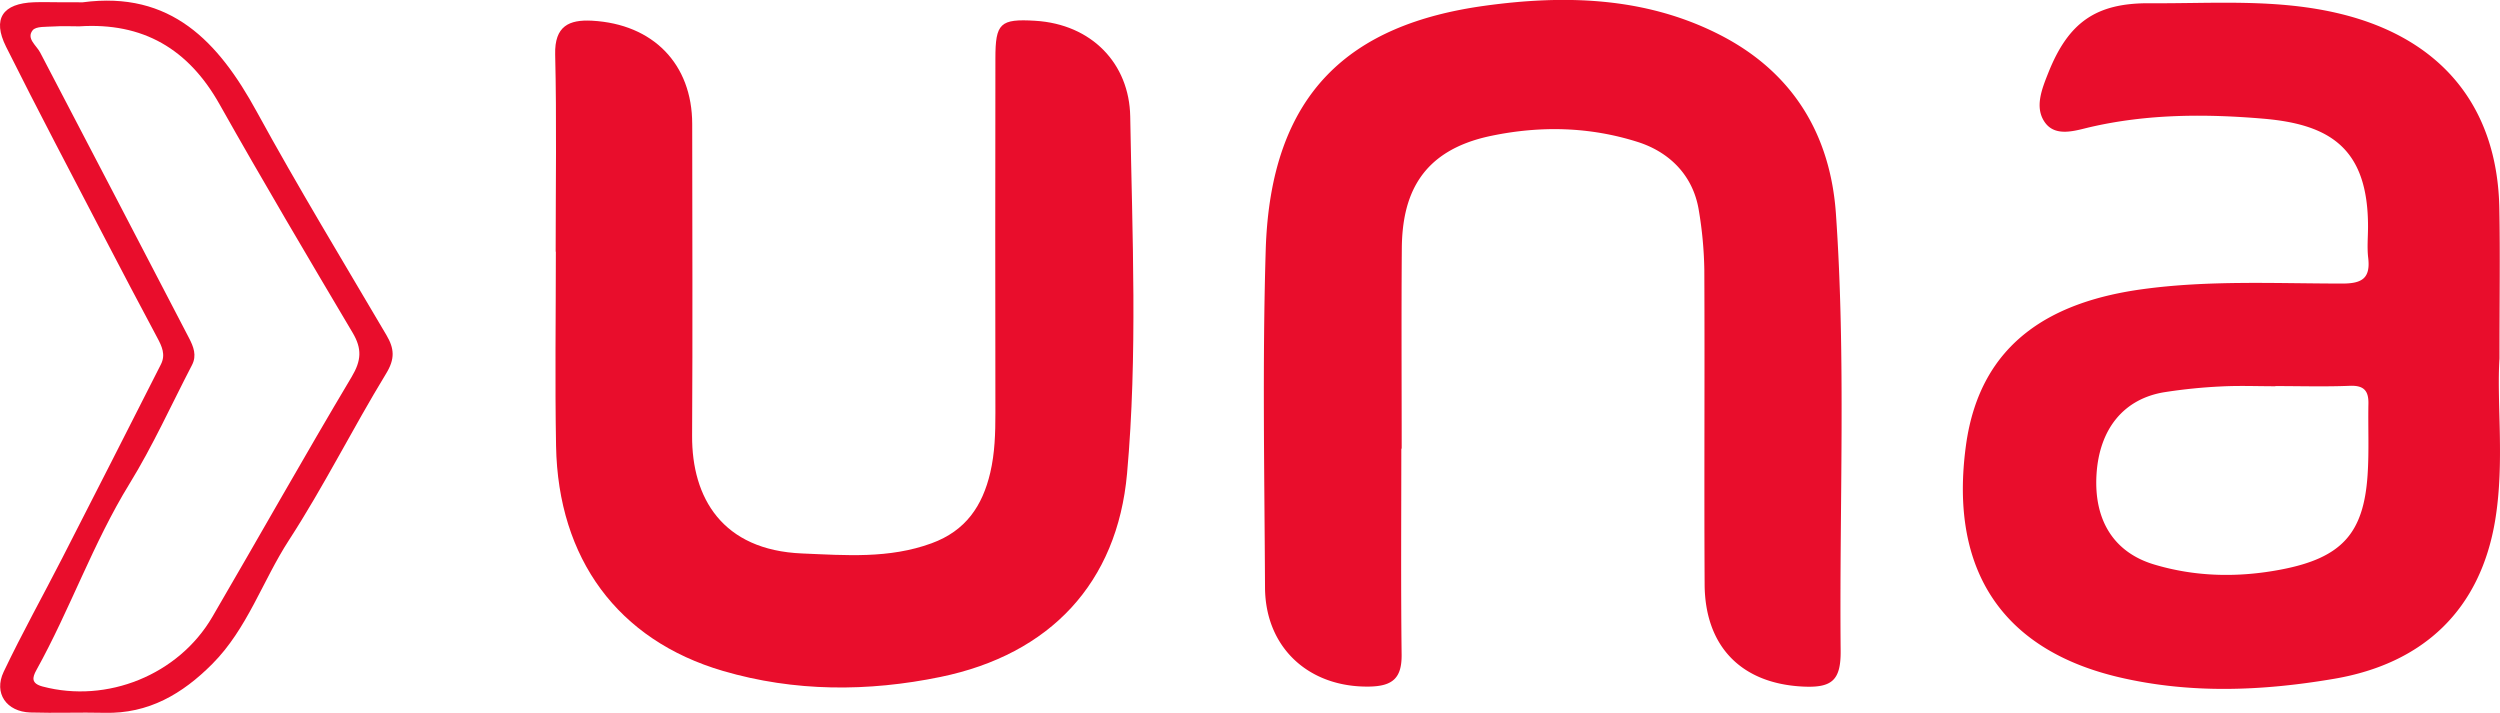 <svg xmlns="http://www.w3.org/2000/svg" viewBox="0 0 2004.53 571.57"><defs><style>.cls-1{fill:#e90d2c;}</style></defs><title>UNA</title><g id="Camada_2" data-name="Camada 2"><g id="Camada_1-2" data-name="Camada 1"><path class="cls-1" d="M2004.11,287.55c-2.31,35.77,4.17,82.46-3.33,128.85-11.68,72.27-57.45,115.62-129.24,127.86-58,9.89-115.6,12.15-172.66-1.29-90.75-21.37-136.54-83.1-122.56-185.8,11.51-84.54,71.24-115.64,141.52-125.29,53.23-7.3,106.8-4.54,160.24-4.52,15.74,0,22.69-4.16,20.78-20.52-1-8.29-.15-16.79-.15-25.2,0-62.89-30.67-81.94-83.89-86.47-46.11-3.92-93-3.9-139.09,6.8-11.53,2.68-27.67,8.35-36.23-4-8.27-11.89-2.35-26.51,2.82-39.5C1658.43,18,1680.46,2.31,1723.69,2.6c51,.35,101.93-3.87,152.7,8.45,80,19.41,126,73.34,127.6,155.74C2004.68,203.46,2004.11,240.16,2004.11,287.55Zm-179.67,22v.15c-14.51,0-29.06-.6-43.53.16a424.32,424.32,0,0,0-45.44,4.6c-32.66,5.31-52.26,29.51-54.46,66-2.23,37,14.17,62.49,46,72.09,33.63,10.13,67.89,10.62,101.87,4.13,48.81-9.32,66.33-29,69.47-75.75,1.28-19,.3-38.17.68-57.25.21-10.66-3.92-14.81-15.07-14.33C1864.17,310.17,1844.29,309.56,1824.44,309.56Z"/><path class="cls-1" d="M1123.6,359.77c0,55-.42,110,.24,165,.22,18.75-7,25.38-25.76,25.73-48.32.91-83.54-30.94-83.77-79.43-.43-90.15-2.15-180.36.55-270.43,3.81-127.08,68.22-181.13,175.46-196,63.13-8.73,128-7.52,188,22.94,59.3,30.06,89.33,80.4,93.75,143.85,8.12,116.57,2.68,233.52,3.79,350.3.23,23.91-7.06,29.94-30.48,28.76-49.12-2.47-78.29-32.15-78.58-81.85-.47-84,.15-168.07-.25-252.1a314.58,314.58,0,0,0-4.41-47.81c-4.56-28.58-24.16-47.11-49.3-55-38-12-77.19-13.16-117.38-4.77-57,11.91-71.15,48.47-71.47,90.33-.41,53.48-.1,107-.1,160.44Z"/><path class="cls-1" d="M445.54,201.78c0-52.73.86-105.48-.4-158.18-.54-22.73,11.16-28,29.58-27,49,2.68,80.27,34.78,80.3,82.83.06,83.3.41,166.6-.08,249.9-.29,49.82,24.14,91.8,88.22,94.44,35,1.44,69.56,4.34,103.73-8.14C774.47,425.58,787.75,405.55,794,379c3.68-15.68,4.14-31.72,4.12-47.83q-.23-142.14,0-284.28c0-28.27,3.76-31.94,31.91-30.23,45.32,2.75,75.47,34.34,76.2,76.77,1.62,95.36,6,191-2.54,286.24-7.87,87.71-61.65,145-149.54,163.1-58.19,12-117.13,12-174.45-4.81-84.29-24.68-132.2-90-133.84-180.25-.94-51.95-.17-103.93-.17-155.9Z"/><path class="cls-1" d="M66.28,1.85C137.07-7.54,175.19,33.47,205.83,89.5c33.13,60.57,69,119.65,104,179.17,6.42,10.91,7,19.07-.32,31-26.81,44-49.85,90.31-77.85,133.46-21.21,32.69-33.27,70.94-61.47,99.26-23.9,24-51.08,40-86.25,39.15-19.84-.47-39.71.35-59.55-.26C5.22,570.7-5.24,555.85,2.94,538.66,17.65,507.75,34.39,477.8,50,447.3Q89.66,369.84,129,292.2c4-7.85.79-14.54-2.93-21.49q-21.43-40.11-42.4-80.47C57.21,139.39,30.46,88.72,4.86,37.47-6.36,15,2.15,2.71,27.33,1.81c6.86-.24,13.75,0,20.62,0ZM63.62,21.12c-6.86,0-13.74-.36-20.56.1-5.85.4-14.24-.3-16.9,3.09-5.2,6.61,3,12,6.05,17.81Q92,156.51,151.54,271c3.63,7,6.41,14,2.39,21.72-16.53,31.81-31.35,64.68-50.08,95.14C74.52,435.58,56.24,488.54,29.21,537.22c-3.43,6.19-4.26,10.8,5,13.25,51.61,13.66,108.91-9.3,136.05-55.84C207.66,430.54,244,365.84,282,302.11c7.78-13.05,8.35-22.53.75-35.32-36-60.74-72-121.52-106.66-183.09C151.06,39.14,114.57,17.84,63.62,21.12Z"/></g></g></svg>